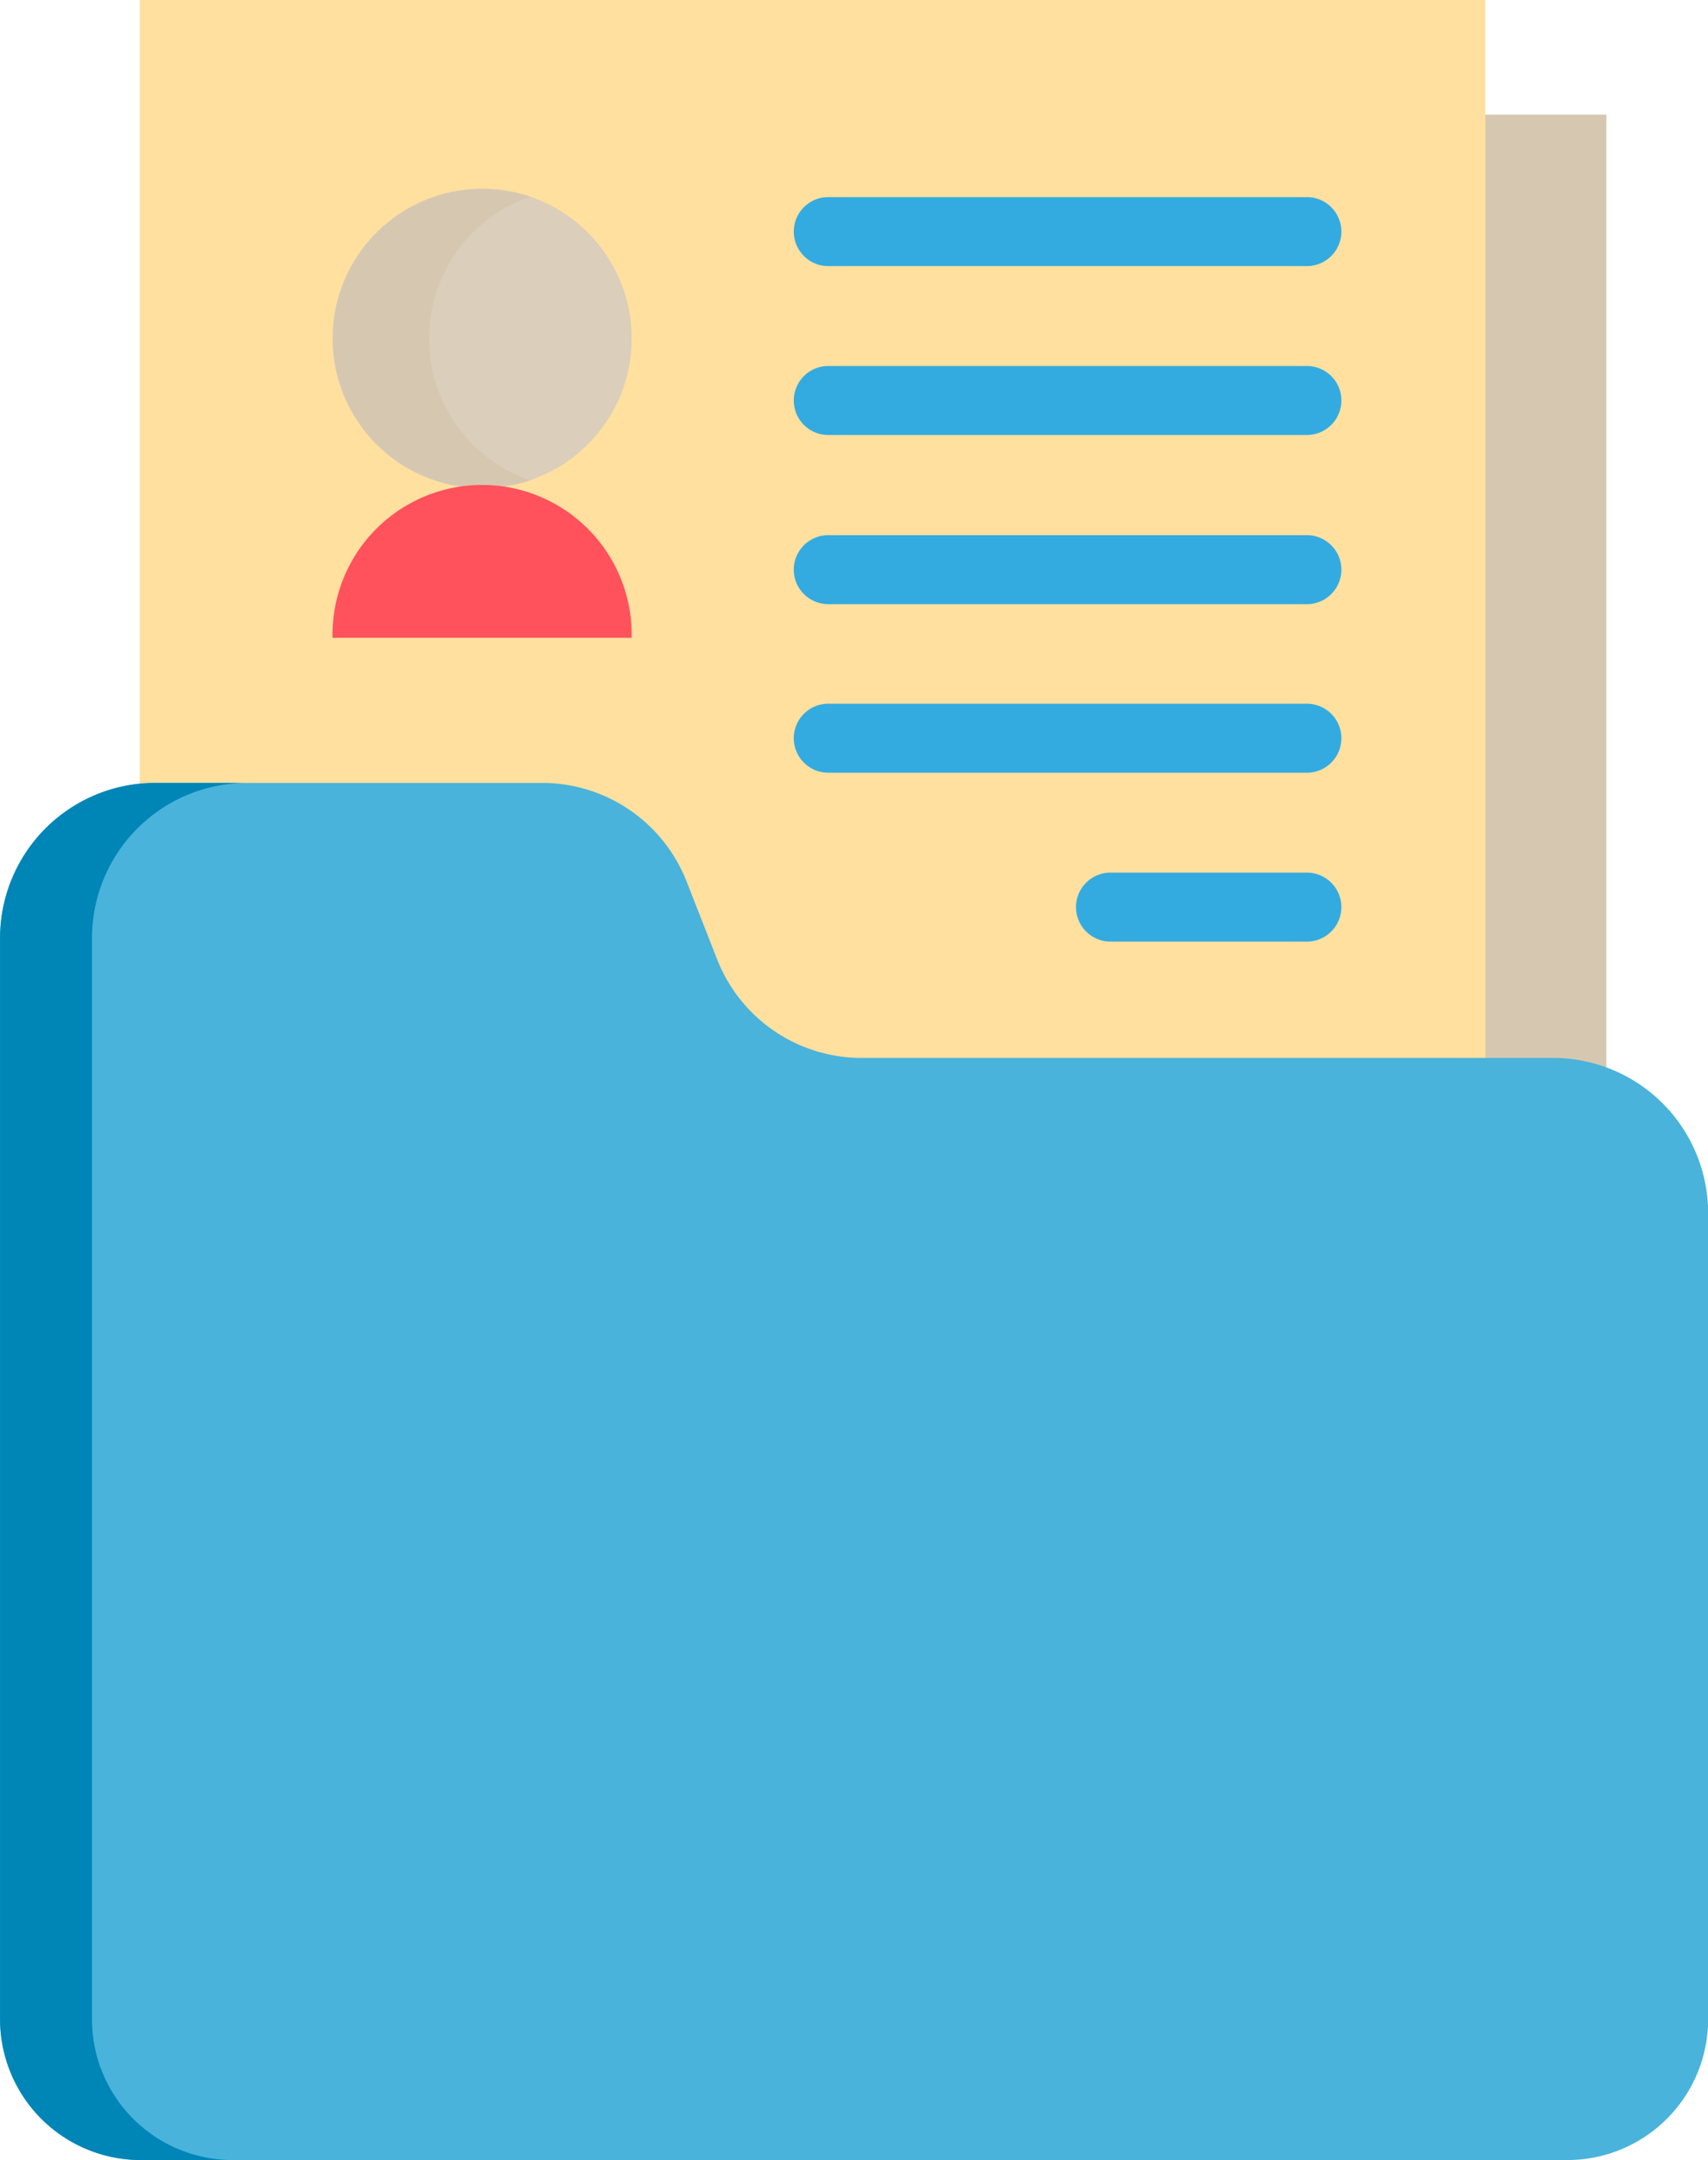 <svg xmlns="http://www.w3.org/2000/svg" width="25.315" height="32" viewBox="0 0 25.315 32"><defs><style>.a{fill:#d6c8b0;}.b{fill:#ffe09f;}.c{fill:#49b3db;}.d{fill:#0085b7;}.e{fill:#dbceba;}.f{fill:#ff525d;}.g{fill:#34abe0;}</style></defs><g transform="translate(-53.483)"><path class="a" d="M135.257,42.893V27.147H115.312v21.2" transform="translate(-57.965 -25.45)"/><path class="b" d="M106.57,15.746V0H86.625V21.2" transform="translate(-31.071)"/><path class="c" d="M78.8,203.875V191.935a2.3,2.3,0,0,0-2.3-2.3H66.254a2.3,2.3,0,0,1-2.142-1.46l-.453-1.154a2.3,2.3,0,0,0-2.142-1.46H55.784a2.3,2.3,0,0,0-2.3,2.3v16.014a2.087,2.087,0,0,0,2.087,2.087H76.71A2.087,2.087,0,0,0,78.8,203.875Z" transform="translate(0 -173.963)"/><path class="d" d="M54.846,203.874V187.86a2.3,2.3,0,0,1,2.3-2.3H55.784a2.3,2.3,0,0,0-2.3,2.3v16.014a2.087,2.087,0,0,0,2.087,2.087h1.363A2.087,2.087,0,0,1,54.846,203.874Z" transform="translate(0 -173.962)"/><circle class="e" cx="2.217" cy="2.217" r="2.217" transform="translate(58.412 2.797)"/><path class="a" d="M133.779,46.976a2.217,2.217,0,0,1,1.5-2.1,2.217,2.217,0,1,0,0,4.2A2.217,2.217,0,0,1,133.779,46.976Z" transform="translate(-73.936 -41.962)"/><path class="f" d="M132.347,117.912a2.217,2.217,0,1,1,4.433,0" transform="translate(-73.935 -108.464)"/><g transform="translate(65.248 2.92)"><path class="g" d="M249.328,47.739h-7.094a.511.511,0,1,1,0-1.022h7.094a.511.511,0,1,1,0,1.022Z" transform="translate(-241.723 -46.717)"/><path class="g" d="M312.069,207.851h-2.911a.511.511,0,0,1,0-1.022h2.911a.511.511,0,1,1,0,1.022Z" transform="translate(-304.464 -196.822)"/><path class="g" d="M249.328,167.824h-7.094a.511.511,0,1,1,0-1.022h7.094a.511.511,0,1,1,0,1.022Z" transform="translate(-241.723 -159.297)"/><path class="g" d="M249.328,87.767h-7.094a.511.511,0,1,1,0-1.022h7.094a.511.511,0,1,1,0,1.022Z" transform="translate(-241.723 -84.243)"/><path class="g" d="M249.328,127.8h-7.094a.511.511,0,1,1,0-1.022h7.094a.511.511,0,1,1,0,1.022Z" transform="translate(-241.723 -121.77)"/></g></g></svg>